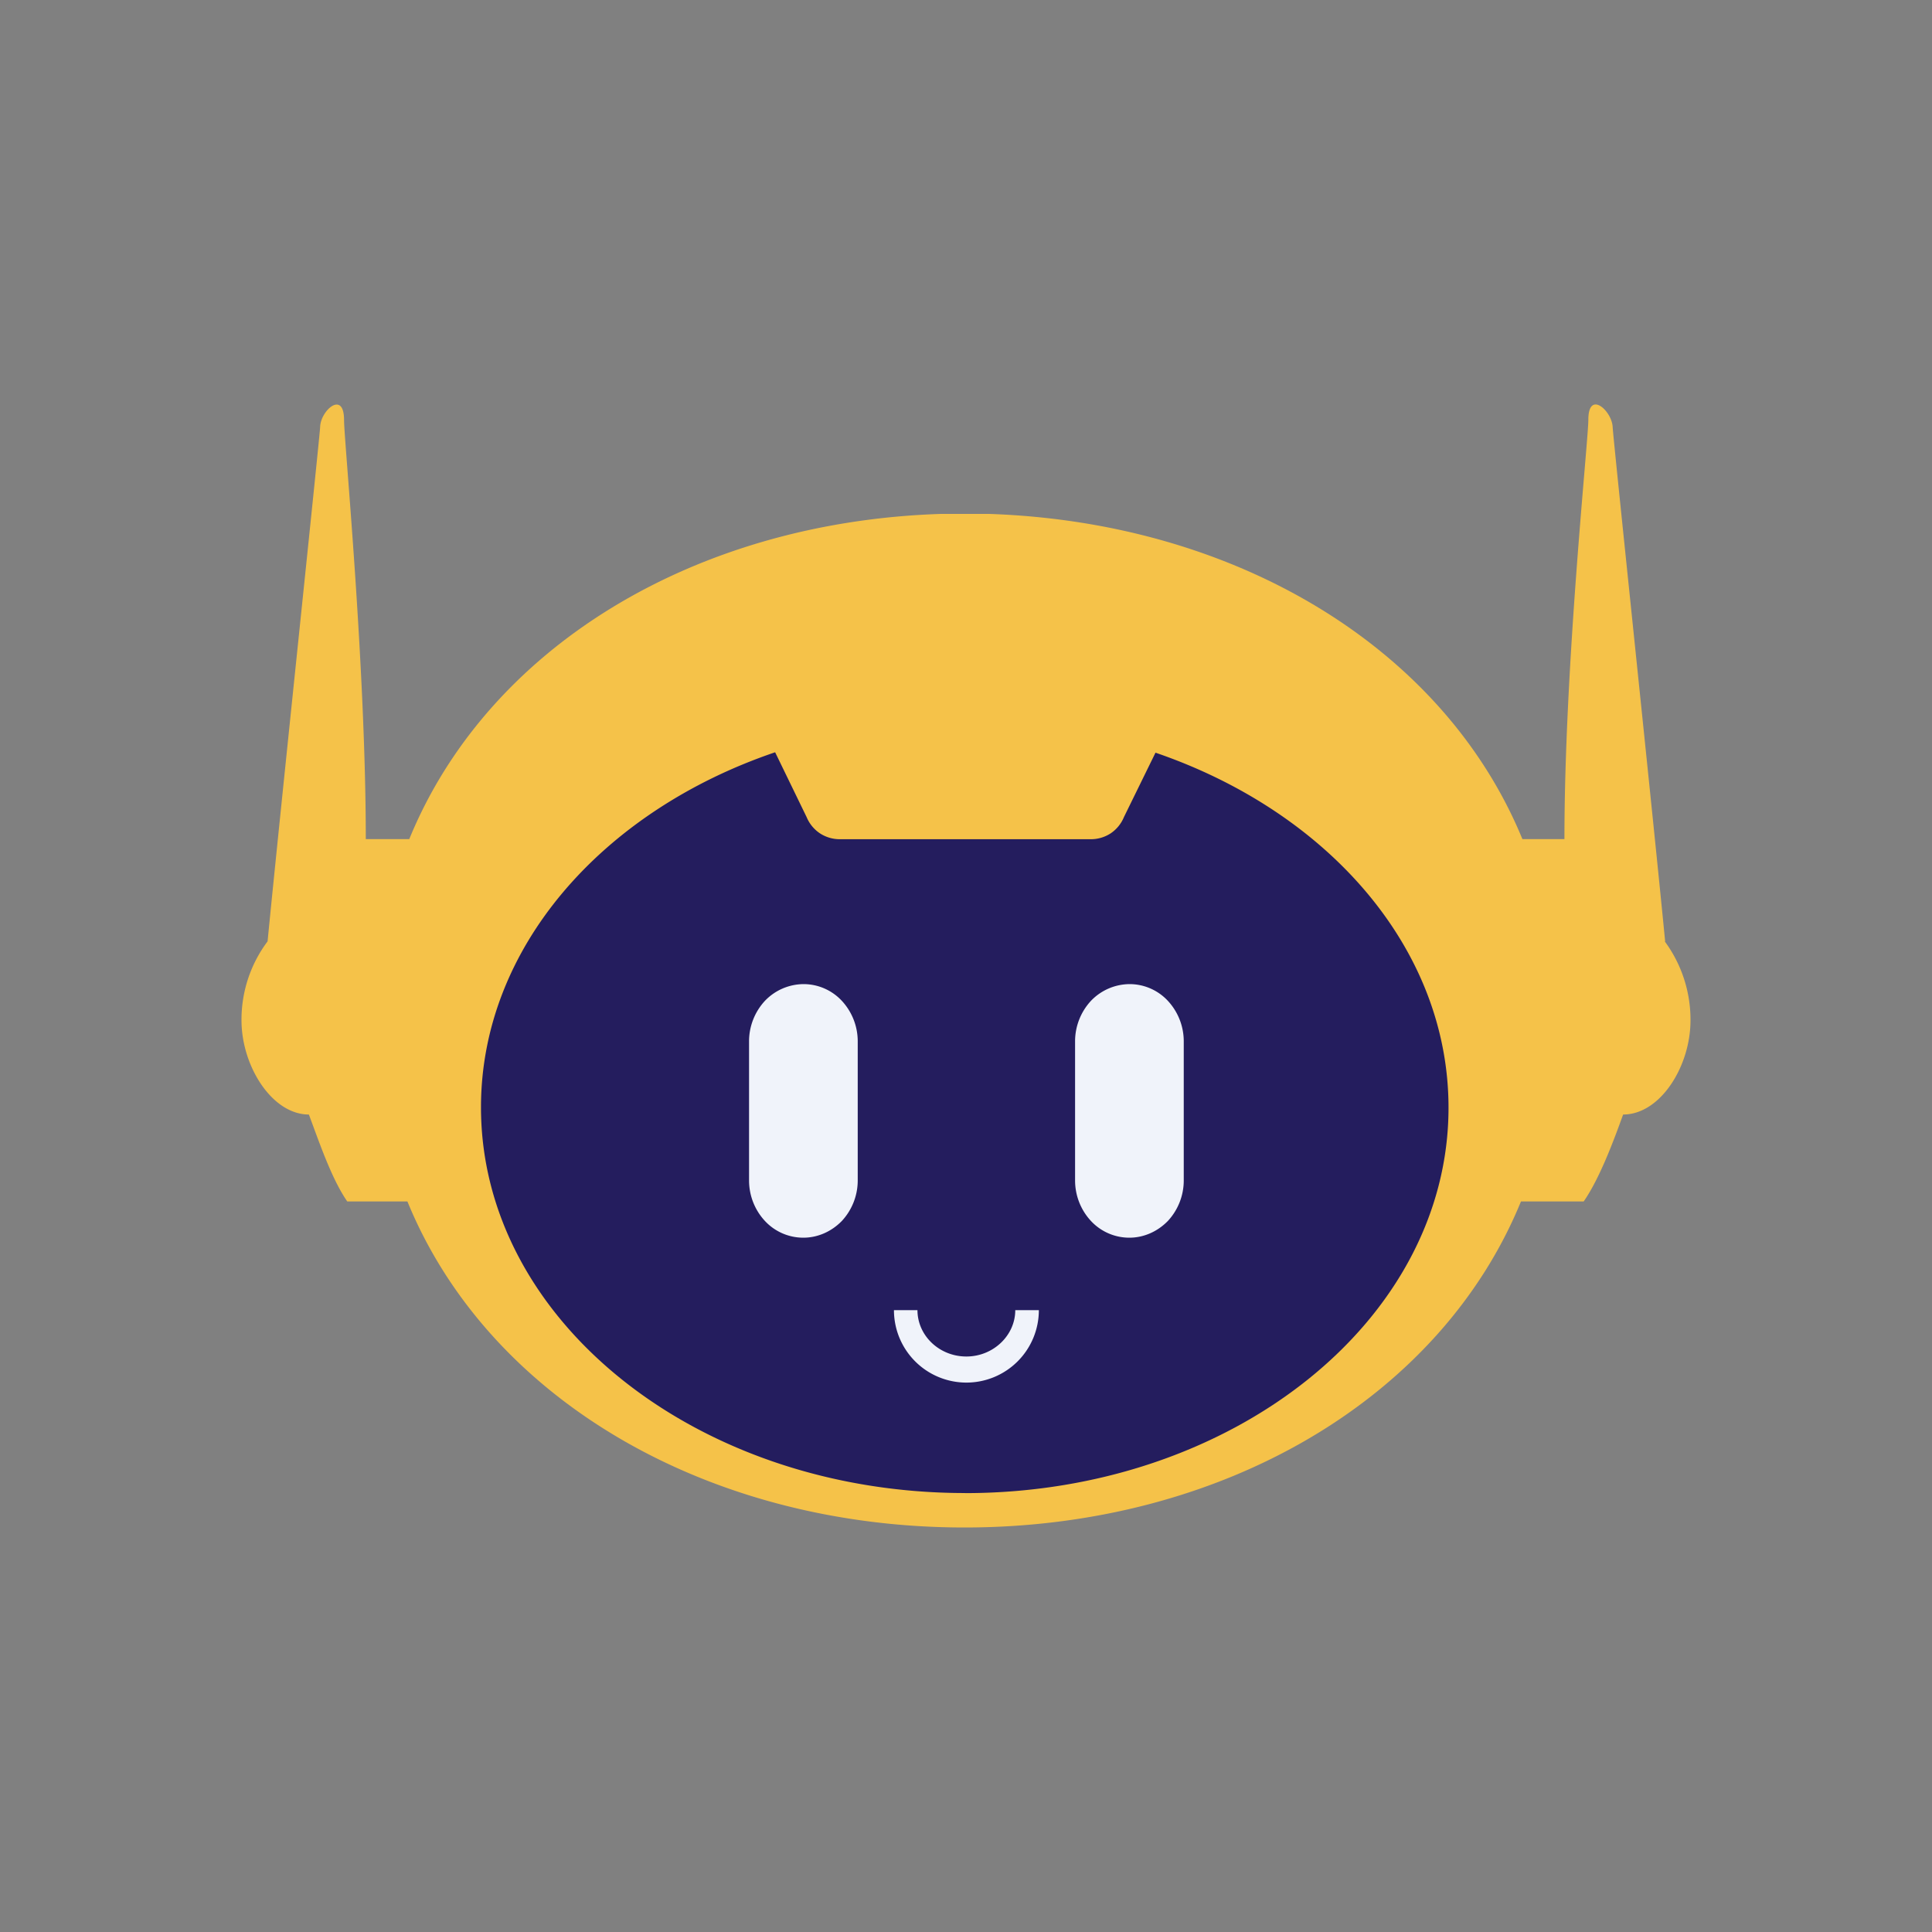 <svg xmlns="http://www.w3.org/2000/svg" xmlns:xlink="http://www.w3.org/1999/xlink" width="24" height="24" viewBox="0 0 24 24"><rect x="0" y="0" width="24" height="24" fill="#808080" stroke="none"/><g fill="none"><path fill="#241D5E" d="M11.915 18.714c3.509 0 6.354-2.278 6.354-5.09c0-2.81-2.845-5.089-6.354-5.089s-6.354 2.28-6.354 5.09s2.844 5.09 6.354 5.09"/><path fill="#F5C249" d="M20.685 11.694c-.148-1.53-.643-6.215-.652-6.39c-.01-.203-.302-.464-.302-.09c0 .265-.297 3.042-.297 5.21h-.522c-.976-2.375-3.555-3.937-6.628-4.04h-.594c-3.074.099-5.634 1.665-6.606 4.04h-.54c0-2.168-.27-4.949-.27-5.205c0-.379-.293-.118-.297.085c-.01.175-.504 4.86-.653 6.39a1.62 1.62 0 0 0-.324.981c0 .567.378 1.17.837 1.17c.122.324.28.797.477 1.08h.747c1.004 2.453 3.726 4.05 6.921 4.05s5.909-1.598 6.912-4.05h.779c.198-.284.373-.756.49-1.08c.463 0 .837-.599.837-1.17a1.64 1.64 0 0 0-.32-.981zm-8.698 6.853c-3.321 0-6.012-2.142-6.012-4.792c0-1.98 1.507-3.681 3.654-4.41l.391.805a.45.45 0 0 0 .167.203a.45.45 0 0 0 .252.072h3.105a.45.45 0 0 0 .252-.072a.45.45 0 0 0 .166-.203l.392-.8c2.142.733 3.64 2.43 3.64 4.41c0 2.646-2.69 4.788-6.007 4.788"/><path fill="#F0F3FA" d="M14.03 12.225a.67.67 0 0 0-.477.207a.74.74 0 0 0-.198.504v1.728c0 .189.072.369.198.504a.65.65 0 0 0 .477.207c.18 0 .35-.077.477-.207a.74.74 0 0 0 .198-.504v-1.728a.74.74 0 0 0-.198-.504a.65.65 0 0 0-.477-.207m-4.05 0a.67.67 0 0 0-.477.207a.74.74 0 0 0-.198.504v1.728c0 .189.072.369.198.504a.65.65 0 0 0 .477.207c.18 0 .35-.077.477-.207a.74.74 0 0 0 .198-.504v-1.728a.74.74 0 0 0-.198-.504a.65.65 0 0 0-.477-.207m2.025 4.95a.9.9 0 0 1-.9-.9h.292c0 .315.27.576.608.576c.333 0 .607-.261.607-.576h.293a.9.9 0 0 1-.9.9"/></g></svg>